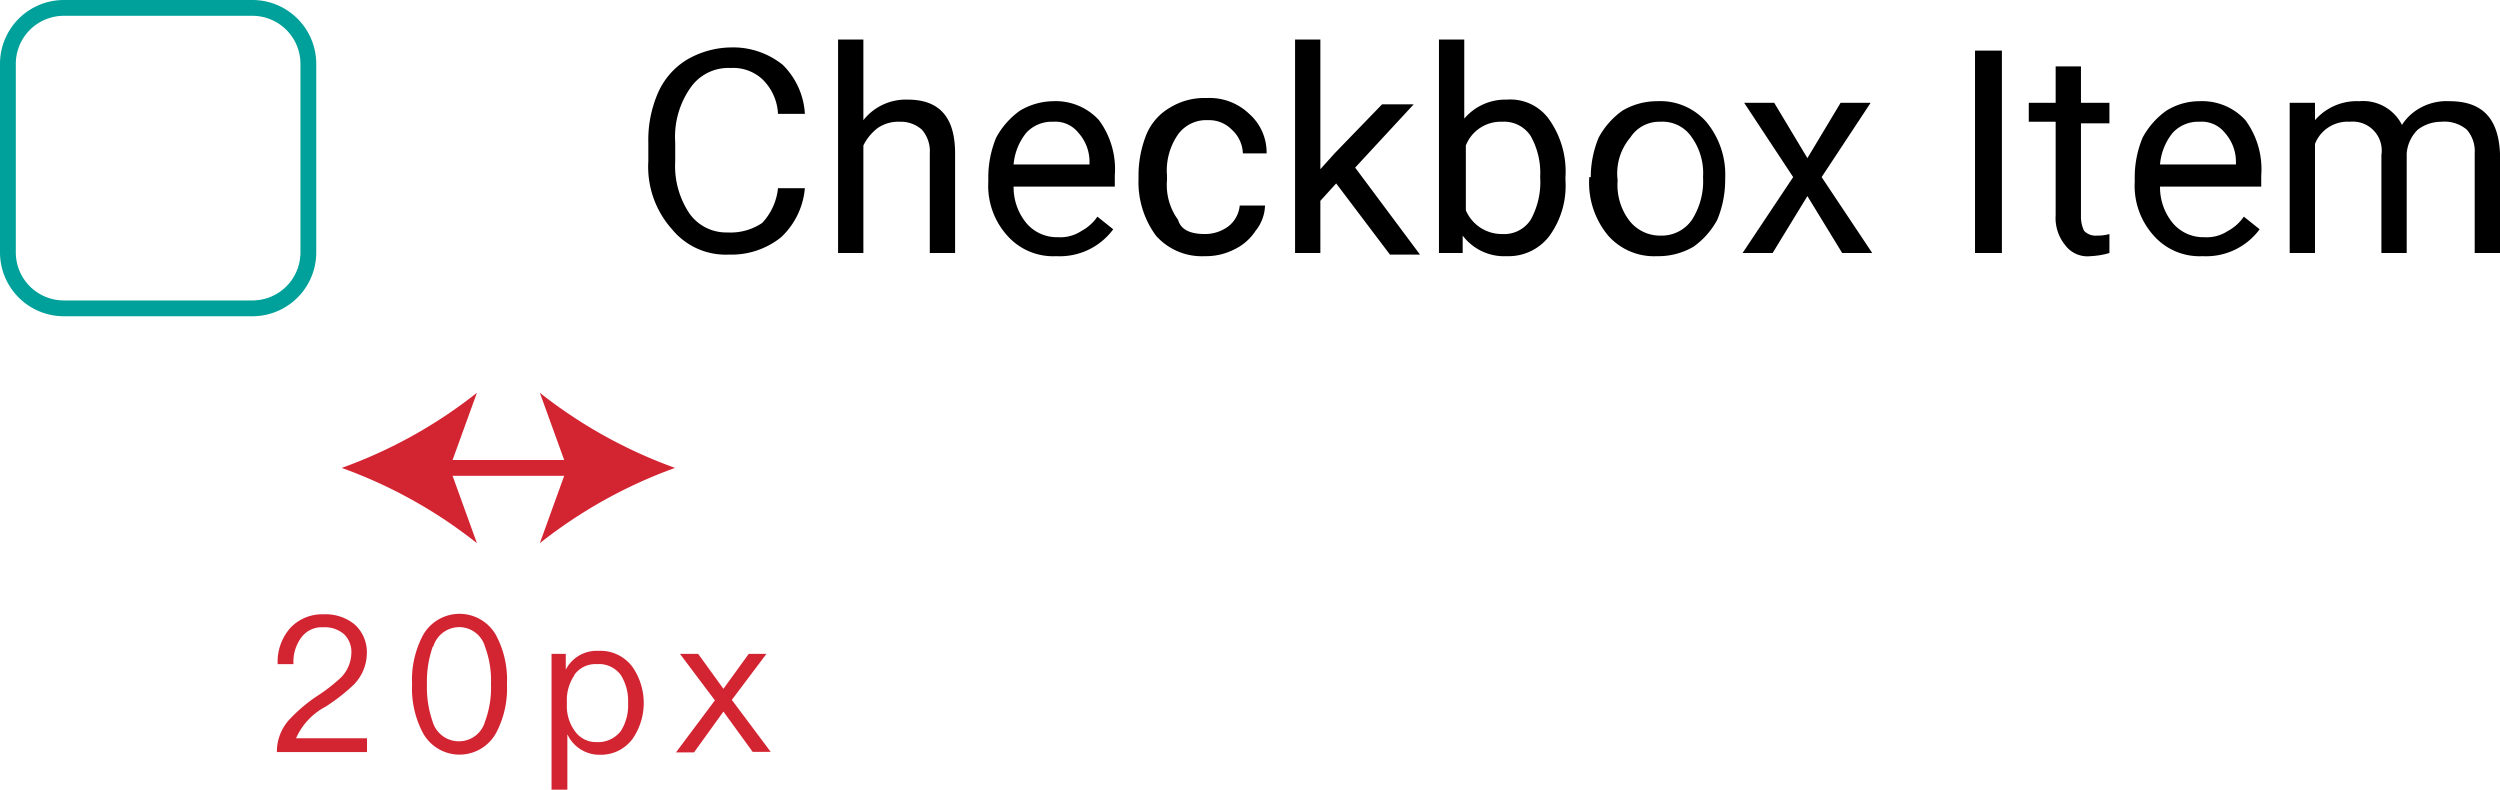 <svg xmlns="http://www.w3.org/2000/svg" viewBox="0 0 158.1 49.93"><defs><style>.cls-1{fill:#d32432;}.cls-2,.cls-3{fill:none;}.cls-2{stroke:#d32432;stroke-miterlimit:10;}.cls-3{stroke:#00a19b;}</style></defs><g id="圖層_2" data-name="圖層 2"><g id="圖層_1-2" data-name="圖層 1"><path class="cls-1" d="M22.44,39.5a2.36,2.36,0,0,1,.76,1.81,2.88,2.88,0,0,1-.84,2,12,12,0,0,1-1.77,1.38,4.18,4.18,0,0,0-1.87,2h4.49v.87h-5.7a3,3,0,0,1,.85-2.12,9.88,9.88,0,0,1,1.86-1.53,11,11,0,0,0,1.34-1.06,2.27,2.27,0,0,0,.66-1.54,1.56,1.56,0,0,0-.47-1.21,1.85,1.85,0,0,0-1.31-.43,1.59,1.59,0,0,0-1.35.6A2.57,2.57,0,0,0,18.56,42h-1a3.23,3.23,0,0,1,.8-2.29,2.75,2.75,0,0,1,2.1-.86A2.89,2.89,0,0,1,22.44,39.5Z"/><path class="cls-1" d="M31.37,40.17a6,6,0,0,1,.69,3.1,6,6,0,0,1-.69,3.09,2.64,2.64,0,0,1-4.62,0,6,6,0,0,1-.69-3.09,6,6,0,0,1,.69-3.1,2.65,2.65,0,0,1,4.62,0Zm-4,.72A6.58,6.58,0,0,0,27,43.27a6.6,6.6,0,0,0,.36,2.37,1.73,1.73,0,0,0,1.66,1.24,1.71,1.71,0,0,0,1.65-1.24,6.14,6.14,0,0,0,.38-2.37,6.13,6.13,0,0,0-.38-2.38,1.7,1.7,0,0,0-1.65-1.23A1.72,1.72,0,0,0,27.4,40.89Z"/><path class="cls-1" d="M40,42.18a4,4,0,0,1,0,4.55,2.48,2.48,0,0,1-2.07,1,2.22,2.22,0,0,1-2.05-1.3v3.51h-1V41.35h.9v1a2.19,2.19,0,0,1,2.06-1.19A2.52,2.52,0,0,1,40,42.18Zm-3.68.53a2.78,2.78,0,0,0-.47,1.7v.12a2.68,2.68,0,0,0,.53,1.74,1.62,1.62,0,0,0,1.35.66,1.81,1.81,0,0,0,1.53-.7,3,3,0,0,0,.46-1.76,3.1,3.1,0,0,0-.44-1.75A1.7,1.7,0,0,0,37.75,42,1.63,1.63,0,0,0,36.3,42.71Z"/><path class="cls-1" d="M44.15,41.35l1.6,2.21,1.6-2.21h1.12l-2.19,2.91,2.46,3.29H47.6L45.75,45l-1.86,2.58H42.75l2.46-3.29L43,41.35Z"/><line class="cls-2" x1="27.65" y1="29.59" x2="36.65" y2="29.59"/><path class="cls-1" d="M21.61,29.59a30.2,30.2,0,0,1,8.55,4.76l-1.72-4.76,1.72-4.75A30.18,30.18,0,0,1,21.61,29.59Z"/><path class="cls-1" d="M42.69,29.59a30.34,30.34,0,0,0-8.55,4.76l1.72-4.76-1.72-4.75A30.31,30.31,0,0,0,42.69,29.59Z"/><path d="M50.9,11.9A4.81,4.81,0,0,1,49.4,15a5,5,0,0,1-3.3,1.1,4.38,4.38,0,0,1-3.6-1.6A5.92,5.92,0,0,1,41,10.2V9a7.45,7.45,0,0,1,.6-3.1,4.63,4.63,0,0,1,1.8-2.1A5.66,5.66,0,0,1,46.2,3a5,5,0,0,1,3.3,1.1,4.72,4.72,0,0,1,1.4,3.1H49.2a3.25,3.25,0,0,0-1-2.2,2.72,2.72,0,0,0-2-.7,2.91,2.91,0,0,0-2.5,1.2,5.4,5.4,0,0,0-1,3.5v1.2a5.39,5.39,0,0,0,.9,3.3A2.85,2.85,0,0,0,46,14.7a3.59,3.59,0,0,0,2.2-.6,3.77,3.77,0,0,0,1-2.2Zm3.7-4.3a3.41,3.41,0,0,1,2.8-1.3c2,0,3,1.1,3,3.4V16H58.8V9.7a2.07,2.07,0,0,0-.5-1.5,2,2,0,0,0-1.4-.5,2.3,2.3,0,0,0-1.4.4,3.13,3.13,0,0,0-.9,1.1V16H53V2.5h1.6Zm12.2,8.6a3.87,3.87,0,0,1-3.1-1.3,4.7,4.7,0,0,1-1.2-3.4v-.3A6.55,6.55,0,0,1,63,8.7,5,5,0,0,1,64.5,7a4.2,4.2,0,0,1,2.1-.6,3.7,3.7,0,0,1,2.9,1.2,5.22,5.22,0,0,1,1,3.5v.7H64.1a3.57,3.57,0,0,0,.8,2.3,2.52,2.52,0,0,0,2,.9,2.41,2.41,0,0,0,1.5-.4,2.84,2.84,0,0,0,1-.9l1,.8A4.2,4.2,0,0,1,66.8,16.2Zm-.2-8.5a2.19,2.19,0,0,0-1.7.7,3.67,3.67,0,0,0-.8,2h4.8v-.1a2.74,2.74,0,0,0-.7-1.9A1.86,1.86,0,0,0,66.6,7.7Zm9.6,7.1a2.46,2.46,0,0,0,1.5-.5,1.89,1.89,0,0,0,.7-1.3H80a2.66,2.66,0,0,1-.6,1.6A3.33,3.33,0,0,1,78,15.8a3.92,3.92,0,0,1-1.8.4,3.87,3.87,0,0,1-3.1-1.3A5.72,5.72,0,0,1,72,11.3V11a7,7,0,0,1,.5-2.5A3.53,3.53,0,0,1,74,6.8a4.14,4.14,0,0,1,2.3-.6,3.62,3.62,0,0,1,2.7,1,3.25,3.25,0,0,1,1.1,2.5H78.6a2.13,2.13,0,0,0-.7-1.5,2,2,0,0,0-1.5-.6,2.2,2.2,0,0,0-1.9.9,4,4,0,0,0-.7,2.6v.3a3.73,3.73,0,0,0,.7,2.5C74.7,14.6,75.4,14.8,76.2,14.8Zm8.3-3.2-1,1.1V16H81.9V2.5h1.6v8.2l.9-1,3-3.1h2l-3.7,4,4.1,5.5H87.9ZM99,11.4a5.4,5.4,0,0,1-1,3.5,3.23,3.23,0,0,1-2.7,1.3,3.29,3.29,0,0,1-2.8-1.3V16H91V2.5h1.6v5a3.42,3.42,0,0,1,2.7-1.2A3,3,0,0,1,98,7.6a5.7,5.7,0,0,1,1,3.6Zm-1.6-.2a4.76,4.76,0,0,0-.6-2.6A2,2,0,0,0,95,7.7a2.37,2.37,0,0,0-2.3,1.5v4.1A2.47,2.47,0,0,0,95,14.8a2,2,0,0,0,1.8-.9A4.91,4.91,0,0,0,97.4,11.2Zm3.2,0a6.55,6.55,0,0,1,.5-2.5A5,5,0,0,1,102.6,7a4.28,4.28,0,0,1,2.2-.6,3.87,3.87,0,0,1,3.1,1.3,5.22,5.22,0,0,1,1.2,3.6v.1a6.55,6.55,0,0,1-.5,2.5,5,5,0,0,1-1.5,1.7,4.38,4.38,0,0,1-2.3.6,3.87,3.87,0,0,1-3.1-1.3,5.22,5.22,0,0,1-1.2-3.6v-.1Zm1.7.2a3.73,3.73,0,0,0,.7,2.5,2.46,2.46,0,0,0,2,1,2.33,2.33,0,0,0,2-1,4.53,4.53,0,0,0,.7-2.7,3.9,3.9,0,0,0-.7-2.5,2.22,2.22,0,0,0-2-1,2.17,2.17,0,0,0-1.9,1A3.5,3.5,0,0,0,102.3,11.4Zm12-1.4,2.1-3.5h1.9l-3.1,4.7,3.2,4.8h-1.9l-2.2-3.6L112.1,16h-1.9l3.2-4.8-3.1-4.7h1.9Zm12.3,6h-1.7V3.2h1.7Zm5-11.8V6.5h1.8V7.8h-1.8v5.9a2,2,0,0,0,.2.9,1,1,0,0,0,.8.3,2.81,2.81,0,0,0,.8-.1V16a5,5,0,0,1-1.2.2,1.75,1.75,0,0,1-1.6-.7,2.71,2.71,0,0,1-.6-1.9V7.7h-1.7V6.5H130V4.2Zm7.7,12a3.87,3.87,0,0,1-3.1-1.3,4.7,4.7,0,0,1-1.2-3.4v-.3a6.55,6.55,0,0,1,.5-2.5A5,5,0,0,1,137,7a3.94,3.94,0,0,1,2.1-.6A3.7,3.7,0,0,1,142,7.6a5.22,5.22,0,0,1,1,3.5v.7h-6.4a3.57,3.57,0,0,0,.8,2.3,2.52,2.52,0,0,0,2,.9,2.41,2.41,0,0,0,1.5-.4,2.84,2.84,0,0,0,1-.9l1,.8A4.2,4.2,0,0,1,139.3,16.2Zm-.2-8.5a2.19,2.19,0,0,0-1.7.7,3.67,3.67,0,0,0-.8,2h4.8v-.1a2.74,2.74,0,0,0-.7-1.9A1.86,1.86,0,0,0,139.1,7.7Zm7.3-1.2V7.6a3.49,3.49,0,0,1,2.8-1.2,2.75,2.75,0,0,1,2.7,1.5,3.18,3.18,0,0,1,1.2-1.1,3.42,3.42,0,0,1,1.8-.4c2.1,0,3.1,1.1,3.2,3.3V16h-1.6V9.7a2.07,2.07,0,0,0-.5-1.5,2.17,2.17,0,0,0-1.6-.5,2.46,2.46,0,0,0-1.5.5,2.36,2.36,0,0,0-.7,1.5V16h-1.6V9.8a1.83,1.83,0,0,0-2-2.1,2.21,2.21,0,0,0-2.2,1.4V16h-1.6V6.5Z"/><path class="cls-3" d="M4,.5H16A3.54,3.54,0,0,1,19.5,4V16A3.54,3.54,0,0,1,16,19.5H4A3.54,3.54,0,0,1,.5,16V4A3.54,3.54,0,0,1,4,.5Z"/></g></g></svg>